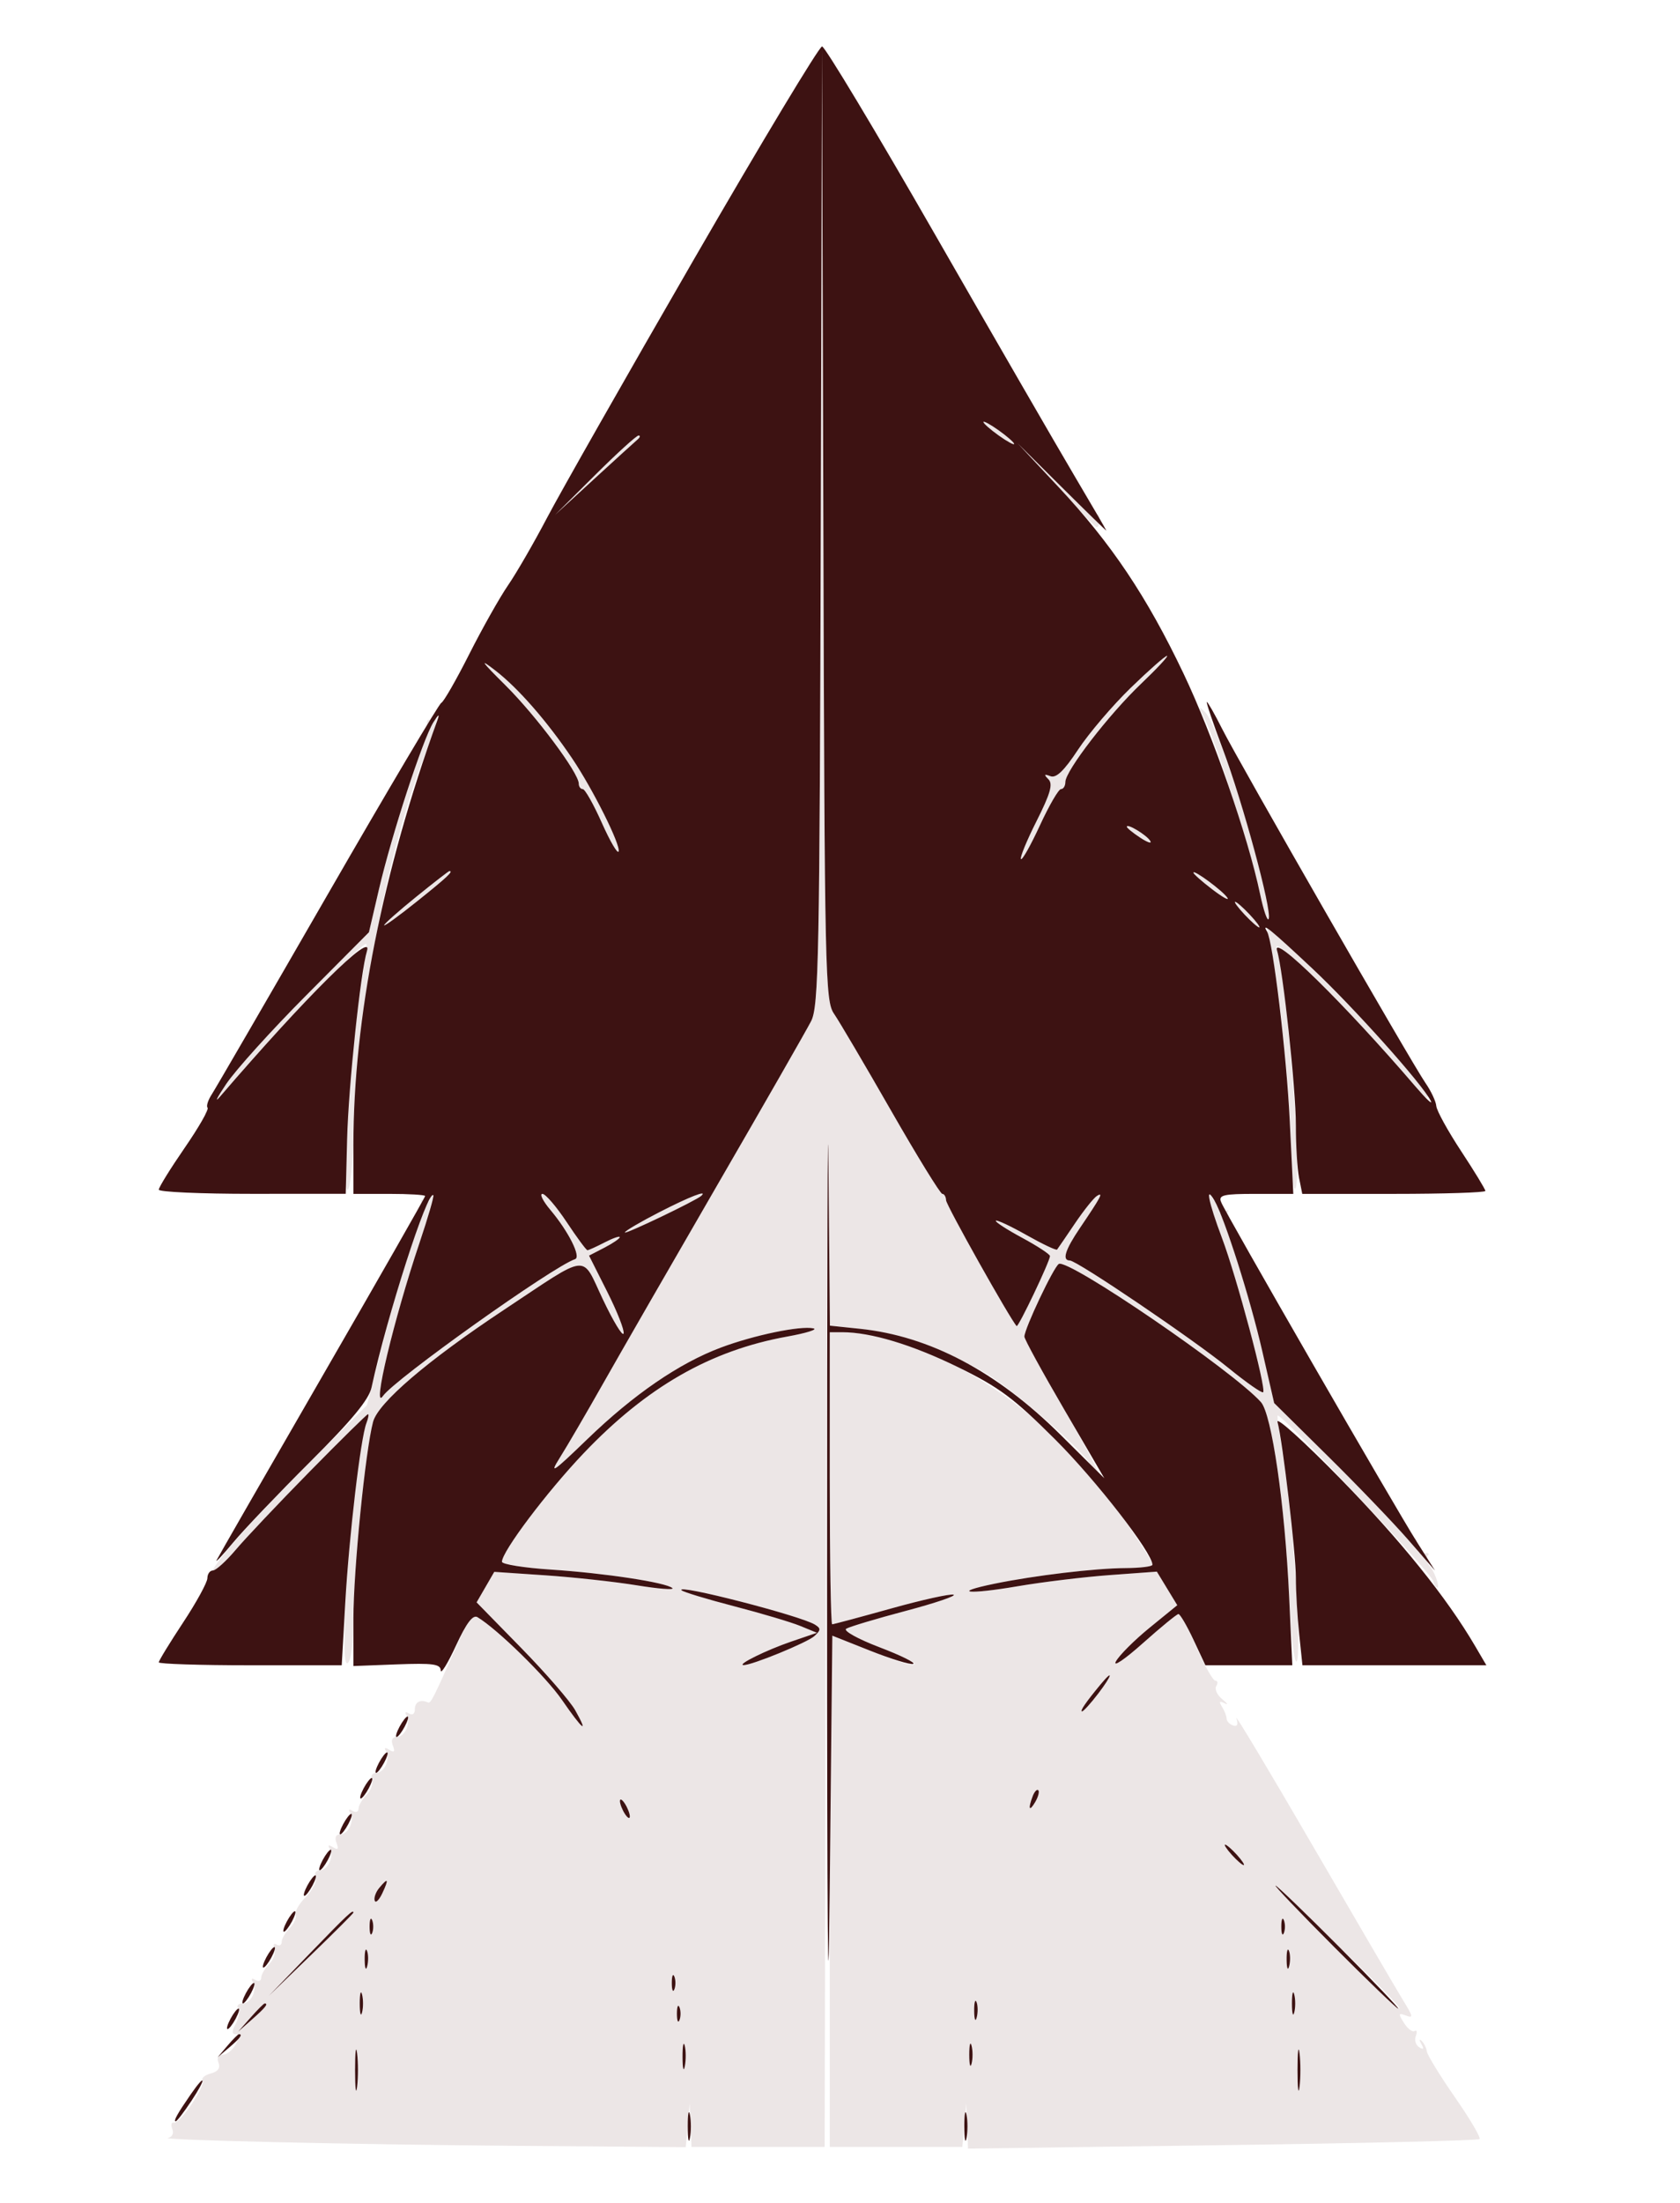 <svg xmlns="http://www.w3.org/2000/svg" width="328" height="430" viewBox="0 0 328 430" version="1.1"><path d="M 160.245 102.800 C 160.024 187.069, 159.841 196.409, 158.357 199.300 C 157.454 201.060, 149.286 215.325, 140.207 231 C 131.128 246.675, 121.026 264.225, 117.758 270 C 114.491 275.775, 110.682 282.300, 109.294 284.500 C 107.153 287.894, 107.962 287.350, 114.635 280.904 C 123.717 272.132, 132.597 266.043, 140.764 262.987 C 147.240 260.563, 156.275 258.691, 158.810 259.247 C 159.739 259.451, 157.428 260.173, 153.674 260.851 C 138.684 263.560, 126.237 270.702, 113.905 283.668 C 106.735 291.207, 98 302.809, 98 304.794 C 98 305.292, 102.285 305.980, 107.523 306.324 C 118.102 307.019, 130.082 308.843, 131.277 309.941 C 131.705 310.333, 128.555 310.085, 124.277 309.388 C 120 308.692, 112 307.817, 106.500 307.445 L 96.500 306.768 94.776 309.745 L 93.051 312.722 101.776 321.640 C 106.574 326.545, 111.313 332.008, 112.307 333.779 C 115.024 338.624, 113.785 337.656, 109.709 331.750 C 106.576 327.210, 97.117 317.951, 93.228 315.618 C 92.338 315.084, 91.184 316.602, 89.385 320.677 C 84.602 331.510, 84.103 332.500, 83.551 332.250 C 82.094 331.589, 81 332.150, 81 333.559 C 81 334.483, 80.530 334.827, 79.845 334.405 C 79.165 333.984, 78.961 334.128, 79.349 334.755 C 80.282 336.265, 79.042 339, 77.424 339 C 76.565 339, 76.298 339.614, 76.701 340.664 C 77.165 341.872, 76.977 342.104, 76.015 341.510 C 75.174 340.990, 74.931 341.079, 75.349 341.755 C 76.282 343.265, 75.042 346, 73.424 346 C 72.676 346, 72.300 346.617, 72.589 347.371 C 72.878 348.125, 72.414 349.443, 71.558 350.300 C 70.701 351.156, 70 352.366, 70 352.988 C 70 353.609, 69.480 353.797, 68.845 353.405 C 68.165 352.984, 67.961 353.128, 68.349 353.755 C 69.282 355.265, 68.042 358, 66.424 358 C 65.565 358, 65.298 358.614, 65.701 359.664 C 66.165 360.872, 65.977 361.104, 65.015 360.510 C 64.174 359.990, 63.931 360.079, 64.349 360.755 C 65.282 362.265, 64.042 365, 62.424 365 C 61.673 365, 61.302 365.623, 61.596 366.390 C 61.889 367.154, 61.055 368.855, 59.741 370.168 C 58.427 371.482, 57.518 373.054, 57.721 373.662 C 57.923 374.270, 57.394 375.463, 56.545 376.313 C 55.695 377.162, 55 378.366, 55 378.988 C 55 379.609, 54.555 379.843, 54.011 379.507 C 53.464 379.169, 53.266 379.531, 53.569 380.319 C 53.869 381.102, 53.414 382.443, 52.558 383.300 C 51.701 384.156, 51 385.366, 51 385.988 C 51 386.609, 50.480 386.797, 49.845 386.405 C 49.165 385.984, 48.961 386.128, 49.349 386.755 C 50.305 388.303, 49.025 391, 47.334 391 C 46.535 391, 46.154 391.441, 46.487 391.979 C 46.820 392.518, 46.606 393.868, 46.011 394.979 C 45.246 396.408, 45.243 397, 46 397 C 46.760 397, 46.760 397.579, 46 399 C 45.411 400.100, 44.285 401, 43.496 401 C 42.609 401, 42.291 401.594, 42.661 402.560 C 43.060 403.600, 42.554 404.304, 41.141 404.673 C 39.976 404.978, 39.250 405.595, 39.528 406.045 C 40.177 407.095, 35.087 414.577, 33.939 414.262 C 33.462 414.131, 33.329 414.694, 33.643 415.512 C 33.962 416.343, 33.615 417.095, 32.857 417.215 C 30.145 417.645, 68.290 418.527, 100.691 418.784 L 133.883 419.047 134.267 414.774 L 134.651 410.500 134.825 414.750 L 135 419 148 419 L 161 419 161.235 307.750 C 161.365 246.563, 161.596 210.499, 161.749 227.609 L 162.028 258.718 167.891 259.331 C 175.126 260.087, 185.163 263.656, 192.620 268.123 C 198.539 271.668, 213 284.488, 213 286.189 C 213 286.734, 209.131 283.560, 204.402 279.136 C 192.471 267.973, 175.825 260, 164.451 260 L 162 260 162 288.500 C 162 304.175, 162.211 317, 162.469 317 C 162.727 317, 167.904 315.613, 173.975 313.919 C 180.046 312.224, 185.532 311.011, 186.168 311.223 C 186.803 311.434, 182.604 312.859, 176.835 314.388 C 171.066 315.917, 165.837 317.483, 165.213 317.868 C 164.585 318.256, 167.416 319.842, 171.565 321.426 C 175.681 322.998, 178.836 324.497, 178.576 324.757 C 178.072 325.261, 175.682 324.495, 167.250 321.127 L 162 319.029 162 369.015 L 162 419 174.943 419 L 187.885 419 188.268 414.750 L 188.651 410.500 188.825 414.913 L 189 419.326 238.675 418.654 C 265.997 418.285, 288.582 417.751, 288.864 417.469 C 289.147 417.186, 286.994 413.525, 284.079 409.333 C 281.165 405.141, 278.693 401.114, 278.586 400.384 C 278.479 399.655, 278.006 398.707, 277.535 398.279 C 277.064 397.850, 277.046 398.132, 277.494 398.905 C 278.060 399.879, 277.935 400.078, 277.086 399.553 C 276.414 399.138, 276.114 398.145, 276.420 397.347 C 276.727 396.549, 276.622 396.115, 276.189 396.383 C 275.755 396.651, 274.816 395.934, 274.101 394.790 C 272.961 392.964, 273.008 392.789, 274.482 393.355 C 275.935 393.912, 275.891 393.559, 274.156 390.750 C 273.053 388.962, 265.089 375.350, 256.460 360.500 C 247.831 345.650, 241.048 334.325, 241.386 335.334 C 241.793 336.547, 241.578 337.026, 240.751 336.750 C 240.063 336.521, 239.493 335.921, 239.485 335.417 C 239.476 334.913, 239.069 333.868, 238.580 333.095 C 237.928 332.065, 238.065 331.885, 239.095 332.420 C 239.868 332.820, 239.667 332.470, 238.650 331.641 C 237.632 330.811, 237.096 329.653, 237.459 329.067 C 237.821 328.480, 237.742 328, 237.282 328 C 236.821 328, 235.171 325.075, 233.613 321.500 C 232.056 317.925, 230.493 315.002, 230.141 315.004 C 229.788 315.007, 226.620 317.578, 223.101 320.717 C 219.582 323.856, 217.224 325.450, 217.861 324.259 C 218.499 323.068, 221.456 320.109, 224.433 317.684 L 229.846 313.275 227.853 309.999 L 225.861 306.724 216.681 307.396 C 211.631 307.765, 203.510 308.751, 198.634 309.585 C 188.975 311.237, 185.552 310.850, 194.171 309.080 C 202.029 307.466, 213.771 306.066, 219.750 306.031 C 222.637 306.014, 225 305.723, 225 305.384 C 225 304.357, 216.127 291.350, 214.510 290.009 C 213.680 289.319, 213 288.305, 213 287.755 C 213 287.199, 213.667 287.309, 214.504 288.004 C 215.332 288.690, 212.407 283.067, 208.004 275.507 C 203.602 267.948, 200 261.356, 200 260.859 C 200 259.330, 205.692 247.308, 206.716 246.676 C 208.528 245.556, 240.716 267.542, 246.177 273.631 C 248.302 275.999, 250.865 293.710, 251.699 311.794 C 252.036 319.105, 252.692 324.708, 253.157 324.243 C 254.203 323.197, 252.469 296.512, 250.606 285 C 249.850 280.325, 249.323 276.393, 249.436 276.263 C 249.998 275.613, 279.882 307.433, 279.848 308.646 C 279.840 308.932, 280.062 309.395, 280.342 309.675 C 281.393 310.726, 280.361 307.140, 279.215 305.759 C 278.556 304.965, 278.351 303.982, 278.759 303.575 C 279.166 303.167, 278.825 302.983, 278 303.167 C 277.088 303.369, 276.552 302.829, 276.632 301.789 C 276.705 300.848, 276.475 300.173, 276.121 300.289 C 275.768 300.405, 269.453 294.425, 262.089 287 L 248.699 273.500 246.819 265 C 245.785 260.325, 243.570 252.349, 241.895 247.275 C 240.221 242.201, 239.179 237.519, 239.580 236.870 C 240.071 236.077, 239.876 235.959, 238.985 236.510 C 238.015 237.109, 237.836 236.868, 238.319 235.612 C 238.681 234.668, 238.571 234.147, 238.074 234.454 C 237.577 234.761, 236.943 234.447, 236.664 233.756 C 236.346 232.967, 236.129 232.920, 236.079 233.631 C 236.036 234.253, 237.158 237.839, 238.574 241.600 C 241.452 249.245, 247.275 271.058, 246.615 271.718 C 246.381 271.953, 243.334 269.821, 239.845 266.981 C 232.935 261.359, 210.256 246, 208.863 246 C 207.308 246, 207.953 243.930, 210.830 239.680 C 214.971 233.563, 215.495 232.576, 214.167 233.397 C 213.540 233.785, 211.597 236.217, 209.851 238.801 C 208.105 241.385, 206.544 243.667, 206.383 243.871 C 206.223 244.075, 203.550 242.808, 200.444 241.056 C 197.339 239.303, 194.632 238.034, 194.430 238.236 C 194.228 238.439, 196.522 239.931, 199.528 241.552 C 202.534 243.173, 204.995 244.787, 204.997 245.138 C 205.002 246.128, 198.801 259.137, 198.484 258.799 C 197.214 257.446, 184.740 235.218, 184.708 234.250 C 184.685 233.563, 184.354 233, 183.973 233 C 183.591 233, 179.090 225.687, 173.970 216.750 C 168.850 207.813, 163.840 199.309, 162.836 197.853 C 161.105 195.344, 160.997 190.374, 160.750 102.353 L 160.490 9.500 160.245 102.800 M 192 82.364 C 192 82.639, 193.350 83.825, 195 85 C 196.650 86.175, 198 86.911, 198 86.636 C 198 86.361, 196.650 85.175, 195 84 C 193.350 82.825, 192 82.089, 192 82.364 M 116.145 92.750 L 108.355 100.500 115.928 93.550 C 120.092 89.727, 123.927 86.240, 124.450 85.800 C 124.973 85.360, 125.071 85, 124.668 85 C 124.265 85, 120.430 88.487, 116.145 92.750 M 206.022 94.623 C 210.135 99.091, 213.762 102.804, 214.083 102.873 C 214.404 102.943, 214.667 102.325, 214.667 101.500 C 214.667 100.675, 214.428 100.238, 214.137 100.530 C 213.845 100.821, 210.218 97.784, 206.075 93.780 L 198.544 86.500 206.022 94.623 M 98.651 133.713 C 104.669 139.686, 113 150.851, 113 152.945 C 113 153.525, 113.352 154, 113.781 154 C 114.211 154, 115.885 156.965, 117.502 160.589 C 119.118 164.213, 120.592 166.725, 120.776 166.171 C 121.197 164.910, 115.736 153.983, 111.695 148 C 106.766 140.701, 101.153 134.283, 96.682 130.835 C 93.481 128.366, 93.943 129.042, 98.651 133.713 M 220.751 134.250 C 217.209 137.688, 212.590 143.106, 210.486 146.292 C 207.745 150.442, 206.213 151.914, 205.081 151.483 C 203.855 151.017, 203.768 151.151, 204.691 152.082 C 205.614 153.012, 205.093 154.851, 202.377 160.244 C 200.449 164.072, 199.078 167.411, 199.330 167.663 C 199.581 167.915, 201.252 164.944, 203.042 161.060 C 204.832 157.177, 206.679 154, 207.148 154 C 207.617 154, 208 153.375, 208 152.610 C 208 150.446, 216.488 139.443, 222.795 133.431 C 225.928 130.444, 228.199 128, 227.841 128 C 227.483 128, 224.292 130.813, 220.751 134.250 M 235.281 140.500 C 237.359 144.662, 244.488 167.228, 246.022 174.500 C 246.718 177.800, 247.469 179.988, 247.690 179.362 C 248.773 176.296, 238.206 141.862, 235.304 139 C 233.942 137.657, 233.940 137.815, 235.281 140.500 M 85 139.892 C 85 140.566, 84.601 140.871, 84.113 140.570 C 83.625 140.268, 83.278 140.579, 83.341 141.261 C 83.405 141.942, 81.772 147.578, 79.712 153.784 C 77.652 159.990, 75.074 168.894, 73.984 173.571 L 72.001 182.073 60.707 193.287 C 50.664 203.258, 40 215.723, 40 217.490 C 40 217.842, 42.709 214.723, 46.019 210.557 C 51.508 203.650, 70.954 183.577, 71.528 184.226 C 71.661 184.377, 71.156 188.311, 70.405 192.969 C 68.389 205.488, 66.669 231.069, 67.769 232.169 C 68.337 232.737, 68.925 227.181, 69.290 217.798 C 70.187 194.705, 75.810 165.691, 82.956 147.289 C 84.597 143.063, 85.728 139.394, 85.470 139.136 C 85.211 138.878, 85 139.218, 85 139.892 M 220 161.350 C 220 161.581, 221.180 162.543, 222.623 163.489 C 224.066 164.434, 224.941 164.713, 224.567 164.109 C 223.854 162.955, 220 160.626, 220 161.350 M 81.236 175.045 C 77.806 177.820, 75 180.309, 75 180.575 C 75 180.841, 77.925 178.715, 81.500 175.850 C 87.336 171.173, 88.587 170, 87.736 170 C 87.590 170, 84.665 172.270, 81.236 175.045 M 233 170.313 C 233 170.560, 234.652 172.023, 236.671 173.563 C 238.690 175.103, 240.027 175.852, 239.641 175.228 C 238.850 173.948, 233 169.619, 233 170.313 M 243 178.500 C 244.292 179.875, 245.574 181, 245.849 181 C 246.124 181, 245.292 179.875, 244 178.500 C 242.708 177.125, 241.426 176, 241.151 176 C 240.876 176, 241.708 177.125, 243 178.500 M 248.120 185.039 C 249.770 192.381, 252 214.342, 252 223.244 C 252 228.060, 252.364 232, 252.808 232 C 254.410 232, 251.250 190.500, 249.241 185.149 C 247.895 181.568, 265.700 199.257, 275.700 211.437 C 278.274 214.572, 278.870 214.925, 278.743 213.237 C 278.656 212.083, 278.310 211.309, 277.973 211.517 C 277.637 211.725, 274.473 208.502, 270.943 204.355 C 265.779 198.289, 248.382 181, 247.442 181 C 247.316 181, 247.621 182.818, 248.120 185.039 M 84 233.892 C 84 234.566, 83.480 234.797, 82.845 234.405 C 82.210 234.012, 81.960 234.126, 82.289 234.659 C 82.618 235.191, 81.842 238.523, 80.565 242.063 C 79.288 245.603, 76.757 254.291, 74.942 261.369 L 71.640 274.238 60.530 285.369 C 48.434 297.488, 41.658 305.147, 41.221 307.192 C 41.067 307.912, 42.617 306.475, 44.664 304 C 50.953 296.400, 72.276 275.377, 71.543 277.500 C 69.102 284.569, 65.867 325.818, 67.849 324.593 C 68.574 324.145, 69 320.663, 69.001 315.191 C 69.002 306.340, 71.382 282.940, 72.834 277.500 C 73.835 273.751, 83.446 265.533, 98.474 255.576 C 115.350 244.395, 113.429 244.590, 117.719 253.623 C 119.735 257.869, 121.548 260.855, 121.748 260.256 C 121.947 259.658, 120.511 255.993, 118.555 252.110 L 115.001 245.051 118 243.500 C 119.650 242.647, 121 241.724, 121 241.449 C 121 241.174, 119.672 241.635, 118.050 242.474 C 116.427 243.313, 114.916 244, 114.691 244 C 114.467 244, 112.640 241.525, 110.631 238.500 C 108.623 235.475, 106.494 233, 105.901 233 C 105.308 233, 106.004 234.404, 107.447 236.120 C 111.004 240.346, 113.505 245.332, 112.274 245.742 C 107.929 247.190, 77.052 269.175, 74.765 272.448 C 72.555 275.613, 76.883 257.497, 81.909 242.543 C 83.565 237.617, 84.713 233.380, 84.460 233.127 C 84.207 232.874, 84 233.218, 84 233.892 M 128.750 236.563 C 125.037 238.469, 122 240.252, 122 240.526 C 122 240.973, 135.900 234.316, 136.917 233.383 C 138.284 232.126, 134.594 233.564, 128.750 236.563 M 133.063 310.363 C 133.373 310.691, 137.984 312.092, 143.311 313.476 C 148.637 314.860, 154.459 316.592, 156.247 317.326 L 159.500 318.660 154.500 320.366 C 149.654 322.020, 143.819 324.893, 145.161 324.965 C 146.676 325.046, 157.617 320.569, 159 319.302 C 160.282 318.127, 160.295 317.801, 159.087 317.054 C 156.288 315.323, 131.803 309.028, 133.063 310.363 M 214.860 328.750 C 211.983 332.223, 210.765 334, 211.259 334 C 211.536 334, 212.964 332.425, 214.432 330.500 C 217.157 326.928, 217.487 325.579, 214.860 328.750 M 201.624 350.539 C 200.659 353.053, 200.943 353.702, 202.122 351.675 C 202.706 350.671, 202.973 349.639, 202.715 349.382 C 202.458 349.124, 201.966 349.645, 201.624 350.539 M 121.031 351.500 C 121.031 352.050, 121.467 353.175, 122 354 C 122.533 354.825, 122.969 355.050, 122.969 354.500 C 122.969 353.950, 122.533 352.825, 122 352 C 121.467 351.175, 121.031 350.950, 121.031 351.500 M 240.500 362 C 241.495 363.100, 242.535 364, 242.810 364 C 243.085 364, 242.495 363.100, 241.500 362 C 240.505 360.900, 239.465 360, 239.190 360 C 238.915 360, 239.505 360.900, 240.500 362 M 74.028 368.466 C 73.359 369.273, 72.966 370.383, 73.155 370.934 C 73.345 371.484, 74.020 370.824, 74.656 369.467 C 75.974 366.654, 75.783 366.351, 74.028 368.466 M 260.711 379.993 C 267.427 386.823, 273.067 392.206, 273.244 391.956 C 273.422 391.705, 267.927 386.117, 261.033 379.537 L 248.500 367.574 260.711 379.993 M 60.477 381.250 L 52.500 389.500 60.750 381.523 C 65.287 377.136, 69 373.424, 69 373.273 C 69 372.544, 67.885 373.588, 60.477 381.250 M 72.158 376 C 72.158 377.375, 72.385 377.938, 72.662 377.250 C 72.940 376.563, 72.940 375.438, 72.662 374.750 C 72.385 374.063, 72.158 374.625, 72.158 376 M 250.158 376 C 250.158 377.375, 250.385 377.938, 250.662 377.250 C 250.940 376.563, 250.940 375.438, 250.662 374.750 C 250.385 374.063, 250.158 374.625, 250.158 376 M 71.195 382.500 C 71.215 384.150, 71.439 384.704, 71.693 383.731 C 71.947 382.758, 71.930 381.408, 71.656 380.731 C 71.382 380.054, 71.175 380.850, 71.195 382.500 M 251.195 382.500 C 251.215 384.150, 251.439 384.704, 251.693 383.731 C 251.947 382.758, 251.930 381.408, 251.656 380.731 C 251.382 380.054, 251.175 380.850, 251.195 382.500 M 131.158 387 C 131.158 388.375, 131.385 388.938, 131.662 388.250 C 131.940 387.563, 131.940 386.438, 131.662 385.750 C 131.385 385.063, 131.158 385.625, 131.158 387 M 70.232 391 C 70.232 392.925, 70.438 393.712, 70.689 392.750 C 70.941 391.788, 70.941 390.212, 70.689 389.250 C 70.438 388.288, 70.232 389.075, 70.232 391 M 252.232 391 C 252.232 392.925, 252.438 393.712, 252.689 392.750 C 252.941 391.788, 252.941 390.212, 252.689 389.250 C 252.438 388.288, 252.232 389.075, 252.232 391 M 190.195 392.500 C 190.215 394.150, 190.439 394.704, 190.693 393.731 C 190.947 392.758, 190.930 391.408, 190.656 390.731 C 190.382 390.054, 190.175 390.850, 190.195 392.500 M 48.924 393.750 L 46.500 396.500 49.250 394.076 C 51.820 391.810, 52.459 391, 51.674 391 C 51.495 391, 50.258 392.238, 48.924 393.750 M 132.158 393 C 132.158 394.375, 132.385 394.938, 132.662 394.250 C 132.940 393.563, 132.940 392.438, 132.662 391.750 C 132.385 391.063, 132.158 391.625, 132.158 393 M 69.320 404 C 69.320 407.575, 69.502 409.038, 69.723 407.250 C 69.945 405.462, 69.945 402.538, 69.723 400.750 C 69.502 398.962, 69.320 400.425, 69.320 404 M 133.252 401.500 C 133.263 403.700, 133.468 404.482, 133.707 403.238 C 133.946 401.994, 133.937 400.194, 133.687 399.238 C 133.437 398.282, 133.241 399.300, 133.252 401.500 M 189.232 401 C 189.232 402.925, 189.438 403.712, 189.689 402.750 C 189.941 401.788, 189.941 400.212, 189.689 399.250 C 189.438 398.288, 189.232 399.075, 189.232 401 M 253.320 404 C 253.320 407.575, 253.502 409.038, 253.723 407.250 C 253.945 405.462, 253.945 402.538, 253.723 400.750 C 253.502 398.962, 253.320 400.425, 253.320 404" stroke="none" fill="#ece6e6" fill-rule="evenodd"/><path d="M 135.500 50.578 C 122.300 73.422, 109.398 96.116, 106.829 101.011 C 104.260 105.905, 100.826 111.846, 99.197 114.213 C 97.569 116.580, 94.154 122.639, 91.609 127.678 C 89.064 132.717, 86.611 136.988, 86.159 137.170 C 85.708 137.351, 75.743 154.150, 64.016 174.500 C 52.289 194.850, 42.086 212.436, 41.344 213.580 C 40.601 214.724, 40.235 215.902, 40.532 216.199 C 40.828 216.495, 38.805 220.027, 36.035 224.047 C 33.266 228.067, 31 231.726, 31 232.178 C 31 232.630, 39.212 232.996, 49.250 232.991 L 67.500 232.981 67.772 222.241 C 68.032 211.993, 70.395 189.639, 71.648 185.586 C 72.927 181.444, 59.527 194.724, 42.978 214 C 41.798 215.375, 42.332 214.273, 44.166 211.550 C 46 208.828, 53.019 201.054, 59.765 194.275 L 72.030 181.951 73.998 173.509 C 76.455 162.972, 82.530 144.327, 84.590 141 C 85.591 139.384, 85.882 139.207, 85.413 140.500 C 74.691 170.083, 69 198.847, 69 223.461 L 69 233 76 233 C 79.850 233, 83 233.190, 83 233.423 C 83 233.656, 73.946 249.518, 62.880 268.673 C 51.814 287.828, 42.547 303.950, 42.286 304.500 C 42.026 305.050, 43.499 303.475, 45.561 301 C 47.623 298.525, 54.377 291.449, 60.570 285.276 C 68.711 277.160, 72.026 273.145, 72.540 270.776 C 75.567 256.812, 83.490 232.157, 84.596 233.263 C 84.774 233.441, 83.565 237.617, 81.909 242.543 C 76.883 257.497, 72.555 275.613, 74.765 272.448 C 77.052 269.175, 107.929 247.190, 112.274 245.742 C 113.505 245.332, 111.004 240.346, 107.447 236.120 C 106.004 234.404, 105.308 233, 105.901 233 C 106.494 233, 108.623 235.475, 110.631 238.500 C 112.640 241.525, 114.467 244, 114.691 244 C 114.916 244, 116.427 243.313, 118.050 242.474 C 119.672 241.635, 121 241.174, 121 241.449 C 121 241.724, 119.650 242.647, 118 243.500 L 115.001 245.051 118.555 252.110 C 120.511 255.993, 121.947 259.658, 121.748 260.256 C 121.548 260.855, 119.735 257.869, 117.719 253.623 C 113.429 244.590, 115.350 244.395, 98.474 255.576 C 83.446 265.533, 73.835 273.751, 72.834 277.500 C 71.338 283.103, 69.002 306.460, 69.001 315.823 L 69 325.147 77.502 324.823 C 84.522 324.556, 86.012 324.761, 86.048 326 C 86.072 326.825, 87.409 324.653, 89.019 321.174 C 91.076 316.728, 92.325 315.076, 93.223 315.615 C 97.117 317.951, 106.574 327.207, 109.709 331.750 C 113.785 337.656, 115.024 338.624, 112.307 333.779 C 111.313 332.008, 106.574 326.545, 101.776 321.640 L 93.051 312.722 94.776 309.745 L 96.500 306.768 106.500 307.445 C 112 307.817, 120 308.692, 124.277 309.388 C 128.555 310.085, 131.705 310.333, 131.277 309.941 C 130.082 308.843, 118.102 307.019, 107.523 306.324 C 102.285 305.980, 98 305.292, 98 304.794 C 98 302.809, 106.735 291.207, 113.905 283.668 C 126.237 270.702, 138.684 263.560, 153.674 260.851 C 157.428 260.173, 159.739 259.451, 158.810 259.247 C 156.275 258.691, 147.240 260.563, 140.764 262.987 C 132.597 266.043, 123.717 272.132, 114.635 280.904 C 107.962 287.350, 107.153 287.894, 109.294 284.500 C 110.682 282.300, 114.491 275.775, 117.758 270 C 121.026 264.225, 131.128 246.675, 140.207 231 C 149.286 215.325, 157.454 201.060, 158.357 199.300 C 159.841 196.409, 160.024 187.069, 160.245 102.800 L 160.490 9.500 160.750 102.353 C 160.997 190.374, 161.105 195.344, 162.836 197.853 C 163.840 199.309, 168.850 207.813, 173.970 216.750 C 179.090 225.688, 183.591 233, 183.973 233 C 184.354 233, 184.685 233.563, 184.708 234.250 C 184.740 235.218, 197.214 257.446, 198.484 258.799 C 198.801 259.137, 205.002 246.128, 204.997 245.138 C 204.995 244.787, 202.534 243.173, 199.528 241.552 C 196.522 239.931, 194.228 238.439, 194.430 238.236 C 194.632 238.034, 197.339 239.303, 200.444 241.056 C 203.550 242.808, 206.223 244.075, 206.383 243.871 C 206.544 243.667, 208.105 241.385, 209.851 238.801 C 211.597 236.217, 213.540 233.785, 214.167 233.397 C 215.495 232.576, 214.971 233.563, 210.830 239.680 C 207.953 243.930, 207.308 246, 208.863 246 C 210.256 246, 232.935 261.359, 239.845 266.981 C 243.334 269.821, 246.381 271.953, 246.615 271.718 C 247.275 271.058, 241.452 249.245, 238.574 241.600 C 235.939 234.599, 235.234 231.078, 237.115 234.312 C 239.097 237.721, 244.107 253.492, 246.437 263.660 L 248.764 273.820 259.232 284.160 C 264.990 289.847, 272.053 297.200, 274.930 300.500 L 280.159 306.500 276.673 301 C 272.219 293.972, 239.196 236.676, 238.392 234.579 C 237.874 233.229, 238.851 233, 245.143 233 L 252.500 233.001 251.813 218.750 C 251.184 205.698, 248.536 183.677, 247.368 181.787 C 246.167 179.844, 248.247 181.541, 256.086 188.898 C 264.307 196.615, 277.672 211.529, 279.334 214.839 C 279.792 215.753, 278.442 214.487, 276.334 212.026 C 262.548 195.939, 248.198 181.853, 249.332 185.522 C 250.505 189.318, 253 212.496, 253 219.595 C 253 223.530, 253.281 228.156, 253.625 229.875 L 254.250 233 272.125 233 C 281.956 233, 290 232.741, 290 232.425 C 290 232.109, 287.875 228.621, 285.278 224.675 C 282.680 220.729, 280.494 216.759, 280.419 215.853 C 280.344 214.947, 279.391 212.922, 278.302 211.353 C 275.609 207.476, 241.912 148.810, 238.609 142.250 C 237.156 139.363, 235.811 137, 235.622 137 C 235.433 137, 236.827 141.124, 238.721 146.165 C 242.668 156.673, 248.327 177.551, 247.706 179.313 C 247.476 179.966, 246.718 177.800, 246.022 174.500 C 243.623 163.127, 236.794 143.469, 231.066 131.444 C 223.900 116.402, 216.973 106.070, 206.674 95.064 L 198.660 86.500 207.330 95.111 C 212.099 99.847, 216 103.647, 216 103.555 C 216 103.464, 213.188 98.635, 209.750 92.826 C 206.313 87.017, 194.050 65.797, 182.500 45.672 C 170.950 25.546, 161.050 9.072, 160.500 9.062 C 159.950 9.053, 148.700 27.735, 135.500 50.578 M 192 82.364 C 192 82.639, 193.350 83.825, 195 85 C 196.650 86.175, 198 86.911, 198 86.636 C 198 86.361, 196.650 85.175, 195 84 C 193.350 82.825, 192 82.089, 192 82.364 M 116.145 92.750 L 108.355 100.500 115.928 93.550 C 120.092 89.727, 123.927 86.240, 124.450 85.800 C 124.973 85.360, 125.071 85, 124.668 85 C 124.265 85, 120.430 88.487, 116.145 92.750 M 98.651 133.713 C 104.669 139.686, 113 150.851, 113 152.945 C 113 153.525, 113.352 154, 113.781 154 C 114.211 154, 115.885 156.965, 117.502 160.589 C 119.118 164.213, 120.592 166.725, 120.776 166.171 C 121.197 164.910, 115.736 153.983, 111.695 148 C 106.766 140.701, 101.153 134.283, 96.682 130.835 C 93.481 128.366, 93.943 129.042, 98.651 133.713 M 220.751 134.250 C 217.209 137.688, 212.590 143.106, 210.486 146.292 C 207.745 150.442, 206.213 151.914, 205.081 151.483 C 203.855 151.017, 203.768 151.151, 204.691 152.082 C 205.614 153.012, 205.093 154.851, 202.377 160.244 C 200.449 164.072, 199.078 167.411, 199.330 167.663 C 199.581 167.915, 201.252 164.944, 203.042 161.060 C 204.832 157.177, 206.679 154, 207.148 154 C 207.617 154, 208 153.375, 208 152.610 C 208 150.446, 216.488 139.443, 222.795 133.431 C 225.928 130.444, 228.199 128, 227.841 128 C 227.483 128, 224.292 130.813, 220.751 134.250 M 220 161.350 C 220 161.581, 221.180 162.543, 222.623 163.489 C 224.066 164.434, 224.941 164.713, 224.567 164.109 C 223.854 162.955, 220 160.626, 220 161.350 M 81.236 175.045 C 77.806 177.820, 75 180.309, 75 180.575 C 75 180.841, 77.925 178.715, 81.500 175.850 C 87.336 171.173, 88.587 170, 87.736 170 C 87.590 170, 84.665 172.270, 81.236 175.045 M 233 170.313 C 233 170.560, 234.652 172.023, 236.671 173.563 C 238.690 175.103, 240.027 175.852, 239.641 175.228 C 238.850 173.948, 233 169.619, 233 170.313 M 243 178.500 C 244.292 179.875, 245.574 181, 245.849 181 C 246.124 181, 245.292 179.875, 244 178.500 C 242.708 177.125, 241.426 176, 241.151 176 C 240.876 176, 241.708 177.125, 243 178.500 M 161.471 308 C 161.472 376.458, 161.671 400.145, 161.986 369.361 L 162.500 319.223 169.880 322.152 C 173.938 323.762, 177.725 324.925, 178.294 324.735 C 178.863 324.546, 175.898 323.080, 171.705 321.479 C 167.483 319.868, 164.586 318.256, 165.213 317.868 C 165.837 317.483, 171.066 315.917, 176.835 314.388 C 182.604 312.859, 186.803 311.434, 186.168 311.223 C 185.532 311.011, 180.046 312.224, 173.975 313.919 C 167.904 315.613, 162.727 317, 162.469 317 C 162.211 317, 162 304.175, 162 288.500 L 162 260 164.451 260 C 170.017 260, 178.048 262.419, 186.997 266.793 C 195.104 270.755, 197.892 272.829, 206.050 280.967 C 214.011 288.910, 225 303.068, 225 305.384 C 225 305.723, 222.637 306.014, 219.750 306.031 C 213.771 306.066, 202.029 307.466, 194.171 309.080 C 185.552 310.850, 188.975 311.237, 198.634 309.585 C 203.510 308.751, 211.631 307.765, 216.681 307.396 L 225.861 306.724 227.853 309.999 L 229.846 313.275 224.433 317.684 C 221.456 320.109, 218.499 323.068, 217.861 324.259 C 217.224 325.450, 219.582 323.856, 223.101 320.717 C 226.620 317.578, 229.761 315.007, 230.079 315.004 C 230.398 315.002, 231.712 317.250, 233 320 L 235.342 325 243.825 325 L 252.308 325 251.697 311.750 C 250.864 293.706, 248.300 275.997, 246.177 273.631 C 240.716 267.542, 208.528 245.556, 206.716 246.676 C 205.692 247.308, 200 259.330, 200 260.859 C 200 261.356, 203.512 267.779, 207.804 275.131 L 215.607 288.500 207.041 280 C 194.619 267.674, 181.514 260.755, 167.891 259.331 L 162.028 258.718 161.749 227.609 C 161.596 210.499, 161.471 246.675, 161.471 308 M 128.750 236.563 C 125.037 238.469, 122 240.252, 122 240.526 C 122 240.973, 135.900 234.316, 136.917 233.383 C 138.284 232.126, 134.594 233.564, 128.750 236.563 M 60.412 287.250 C 54.332 293.438, 47.842 300.300, 45.990 302.500 C 44.137 304.700, 42.145 306.500, 41.562 306.500 C 40.980 306.500, 40.496 307.175, 40.489 308 C 40.481 308.825, 38.343 312.729, 35.737 316.675 C 33.132 320.621, 31 324.109, 31 324.425 C 31 324.741, 39.036 325, 48.858 325 L 66.717 325 67.415 312.750 C 68.158 299.729, 70.401 280.660, 71.533 277.750 C 71.908 276.788, 72.046 276, 71.841 276 C 71.635 276, 66.493 281.063, 60.412 287.250 M 249.421 277.500 C 250.438 281.423, 253 303.187, 253 307.905 C 253 310.546, 253.289 315.473, 253.642 318.853 L 254.285 325 272.241 325 L 290.198 325 288.001 321.250 C 282.450 311.776, 273.471 300.625, 261.701 288.589 C 254.662 281.390, 249.136 276.400, 249.421 277.500 M 133.063 310.363 C 133.373 310.691, 137.984 312.092, 143.311 313.476 C 148.637 314.860, 154.459 316.592, 156.247 317.326 L 159.500 318.660 154.500 320.366 C 149.654 322.020, 143.819 324.893, 145.161 324.965 C 146.676 325.046, 157.617 320.569, 159 319.302 C 160.282 318.127, 160.295 317.801, 159.087 317.054 C 156.288 315.323, 131.803 309.028, 133.063 310.363 M 214.860 328.750 C 211.983 332.223, 210.765 334, 211.259 334 C 211.536 334, 212.964 332.425, 214.432 330.500 C 217.157 326.928, 217.487 325.579, 214.860 328.750 M 78 337 C 77.411 338.100, 77.155 339, 77.430 339 C 77.705 339, 78.411 338.100, 79 337 C 79.589 335.900, 79.845 335, 79.570 335 C 79.295 335, 78.589 335.900, 78 337 M 74 344 C 73.411 345.100, 73.155 346, 73.430 346 C 73.705 346, 74.411 345.100, 75 344 C 75.589 342.900, 75.845 342, 75.570 342 C 75.295 342, 74.589 342.900, 74 344 M 71 349 C 70.411 350.100, 70.155 351, 70.430 351 C 70.705 351, 71.411 350.100, 72 349 C 72.589 347.900, 72.845 347, 72.570 347 C 72.295 347, 71.589 347.900, 71 349 M 201.624 350.539 C 200.659 353.053, 200.943 353.702, 202.122 351.675 C 202.706 350.671, 202.973 349.639, 202.715 349.382 C 202.458 349.124, 201.966 349.645, 201.624 350.539 M 121.031 351.500 C 121.031 352.050, 121.467 353.175, 122 354 C 122.533 354.825, 122.969 355.050, 122.969 354.500 C 122.969 353.950, 122.533 352.825, 122 352 C 121.467 351.175, 121.031 350.950, 121.031 351.500 M 67 356 C 66.411 357.100, 66.155 358, 66.430 358 C 66.705 358, 67.411 357.100, 68 356 C 68.589 354.900, 68.845 354, 68.570 354 C 68.295 354, 67.589 354.900, 67 356 M 240.500 362 C 241.495 363.100, 242.535 364, 242.810 364 C 243.085 364, 242.495 363.100, 241.500 362 C 240.505 360.900, 239.465 360, 239.190 360 C 238.915 360, 239.505 360.900, 240.500 362 M 63 363 C 62.411 364.100, 62.155 365, 62.430 365 C 62.705 365, 63.411 364.100, 64 363 C 64.589 361.900, 64.845 361, 64.570 361 C 64.295 361, 63.589 361.900, 63 363 M 60 368 C 59.411 369.100, 59.155 370, 59.430 370 C 59.705 370, 60.411 369.100, 61 368 C 61.589 366.900, 61.845 366, 61.570 366 C 61.295 366, 60.589 366.900, 60 368 M 74.028 368.466 C 73.359 369.273, 72.966 370.383, 73.155 370.934 C 73.345 371.484, 74.020 370.824, 74.656 369.467 C 75.974 366.654, 75.783 366.351, 74.028 368.466 M 260.500 380 C 267.083 386.600, 272.694 392, 272.969 392 C 273.244 392, 268.083 386.600, 261.500 380 C 254.917 373.400, 249.306 368, 249.031 368 C 248.756 368, 253.917 373.400, 260.500 380 M 56 375 C 55.411 376.100, 55.155 377, 55.430 377 C 55.705 377, 56.411 376.100, 57 375 C 57.589 373.900, 57.845 373, 57.570 373 C 57.295 373, 56.589 373.900, 56 375 M 60.477 381.250 L 52.500 389.500 60.750 381.523 C 65.287 377.136, 69 373.424, 69 373.273 C 69 372.544, 67.885 373.588, 60.477 381.250 M 72.158 376 C 72.158 377.375, 72.385 377.938, 72.662 377.250 C 72.940 376.563, 72.940 375.438, 72.662 374.750 C 72.385 374.063, 72.158 374.625, 72.158 376 M 250.158 376 C 250.158 377.375, 250.385 377.938, 250.662 377.250 C 250.940 376.563, 250.940 375.438, 250.662 374.750 C 250.385 374.063, 250.158 374.625, 250.158 376 M 52 382 C 51.411 383.100, 51.155 384, 51.430 384 C 51.705 384, 52.411 383.100, 53 382 C 53.589 380.900, 53.845 380, 53.570 380 C 53.295 380, 52.589 380.900, 52 382 M 71.195 382.500 C 71.215 384.150, 71.439 384.704, 71.693 383.731 C 71.947 382.758, 71.930 381.408, 71.656 380.731 C 71.382 380.054, 71.175 380.850, 71.195 382.500 M 251.195 382.500 C 251.215 384.150, 251.439 384.704, 251.693 383.731 C 251.947 382.758, 251.930 381.408, 251.656 380.731 C 251.382 380.054, 251.175 380.850, 251.195 382.500 M 131.158 387 C 131.158 388.375, 131.385 388.938, 131.662 388.250 C 131.940 387.563, 131.940 386.438, 131.662 385.750 C 131.385 385.063, 131.158 385.625, 131.158 387 M 48 389 C 47.411 390.100, 47.155 391, 47.430 391 C 47.705 391, 48.411 390.100, 49 389 C 49.589 387.900, 49.845 387, 49.570 387 C 49.295 387, 48.589 387.900, 48 389 M 70.232 391 C 70.232 392.925, 70.438 393.712, 70.689 392.750 C 70.941 391.788, 70.941 390.212, 70.689 389.250 C 70.438 388.288, 70.232 389.075, 70.232 391 M 252.232 391 C 252.232 392.925, 252.438 393.712, 252.689 392.750 C 252.941 391.788, 252.941 390.212, 252.689 389.250 C 252.438 388.288, 252.232 389.075, 252.232 391 M 190.195 392.500 C 190.215 394.150, 190.439 394.704, 190.693 393.731 C 190.947 392.758, 190.930 391.408, 190.656 390.731 C 190.382 390.054, 190.175 390.850, 190.195 392.500 M 48.924 393.750 L 46.500 396.500 49.250 394.076 C 51.820 391.810, 52.459 391, 51.674 391 C 51.495 391, 50.258 392.238, 48.924 393.750 M 132.158 393 C 132.158 394.375, 132.385 394.938, 132.662 394.250 C 132.940 393.563, 132.940 392.438, 132.662 391.750 C 132.385 391.063, 132.158 391.625, 132.158 393 M 45 394 C 44.411 395.100, 44.155 396, 44.430 396 C 44.705 396, 45.411 395.100, 46 394 C 46.589 392.900, 46.845 392, 46.570 392 C 46.295 392, 45.589 392.900, 45 394 M 44.405 399.250 L 42.500 401.500 44.750 399.595 C 46.864 397.805, 47.455 397, 46.655 397 C 46.465 397, 45.453 398.012, 44.405 399.250 M 69.320 404 C 69.320 407.575, 69.502 409.038, 69.723 407.250 C 69.945 405.462, 69.945 402.538, 69.723 400.750 C 69.502 398.962, 69.320 400.425, 69.320 404 M 133.252 401.500 C 133.263 403.700, 133.468 404.482, 133.707 403.238 C 133.946 401.994, 133.937 400.194, 133.687 399.238 C 133.437 398.282, 133.241 399.300, 133.252 401.500 M 189.232 401 C 189.232 402.925, 189.438 403.712, 189.689 402.750 C 189.941 401.788, 189.941 400.212, 189.689 399.250 C 189.438 398.288, 189.232 399.075, 189.232 401 M 253.320 404 C 253.320 407.575, 253.502 409.038, 253.723 407.250 C 253.945 405.462, 253.945 402.538, 253.723 400.750 C 253.502 398.962, 253.320 400.425, 253.320 404 M 37.232 408.750 C 34.643 412.489, 33.802 414, 34.308 414 C 34.542 414, 35.925 412.200, 37.381 410 C 40.340 405.529, 40.211 404.448, 37.232 408.750 M 134.272 415 C 134.272 417.475, 134.467 418.488, 134.706 417.250 C 134.944 416.012, 134.944 413.988, 134.706 412.750 C 134.467 411.512, 134.272 412.525, 134.272 415 M 188.272 415 C 188.272 417.475, 188.467 418.488, 188.706 417.250 C 188.944 416.012, 188.944 413.988, 188.706 412.750 C 188.467 411.512, 188.272 412.525, 188.272 415" stroke="none" fill="#3d1212" fill-rule="evenodd"/></svg>